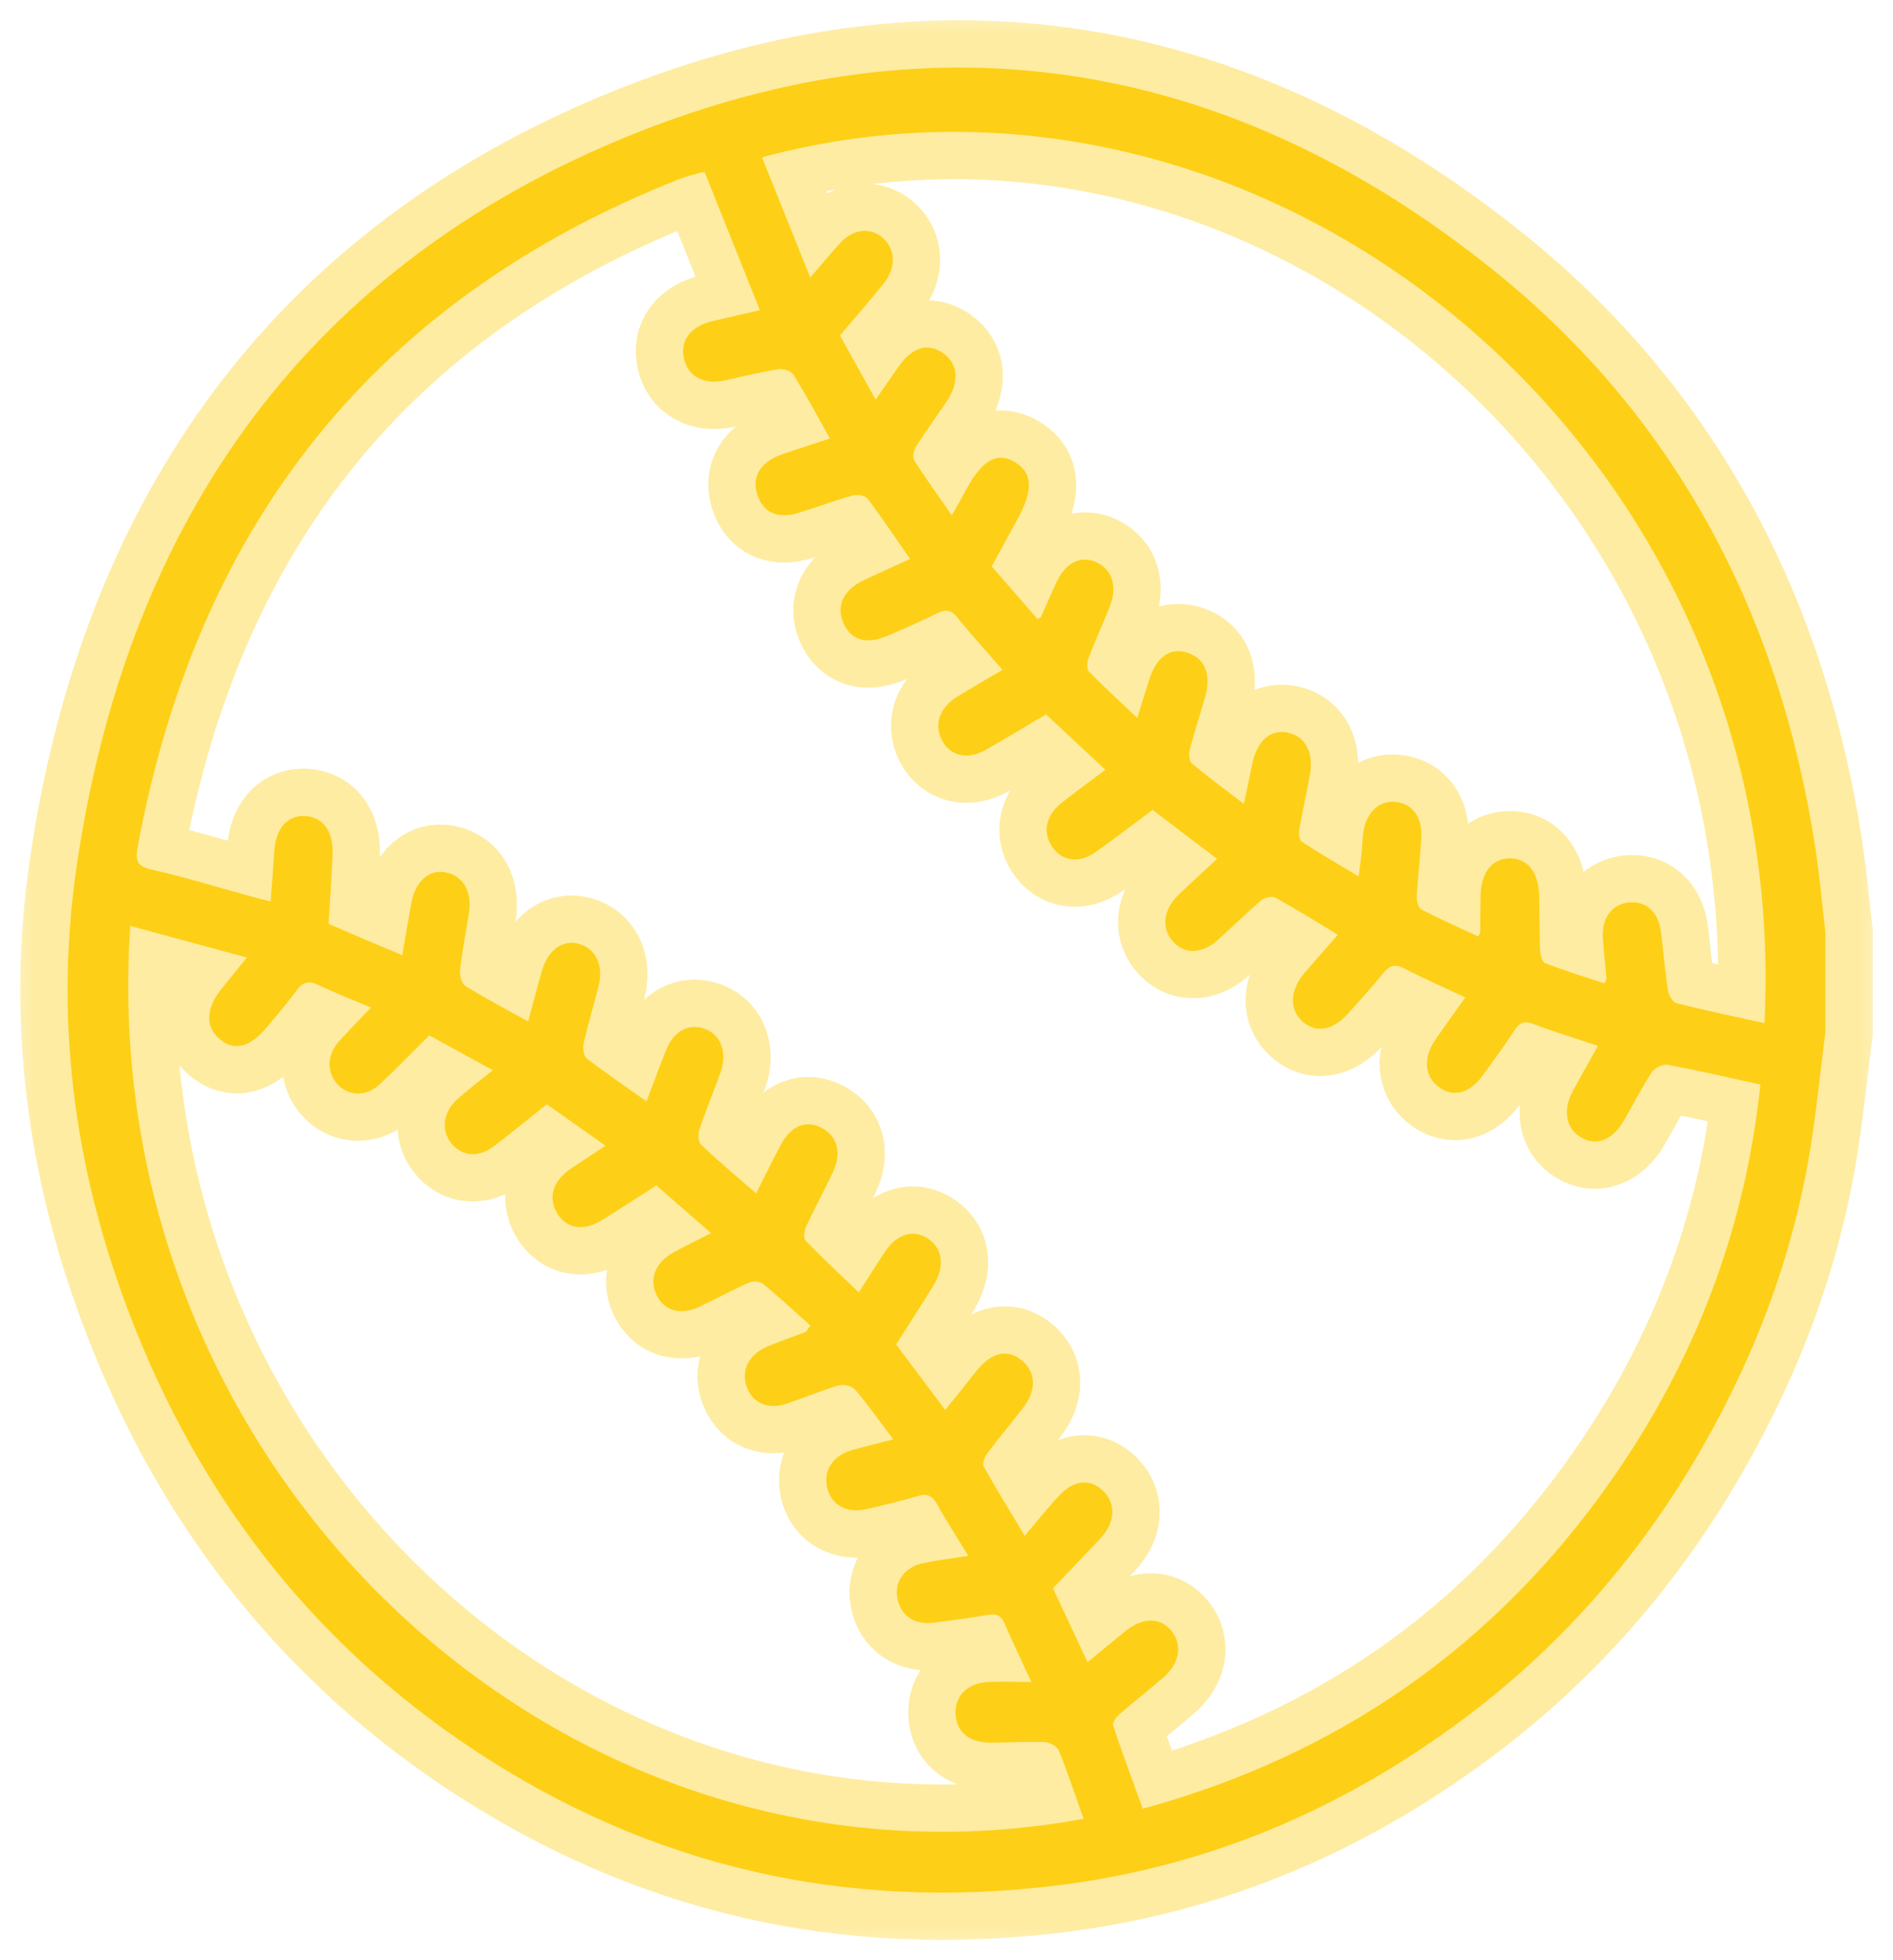 <svg width="28" height="29" viewBox="0 0 28 29" fill="none" xmlns="http://www.w3.org/2000/svg">
<mask id="path-1-outside-1_1573_2287" maskUnits="userSpaceOnUse" x="0" y="0" width="28" height="29" fill="black">
<rect fill="white" width="28" height="29"/>
<path d="M27 15.269C26.934 15.79 26.879 16.314 26.802 16.833C26.56 18.47 25.994 19.987 25.184 21.405C24.274 22.998 23.099 24.347 21.65 25.429C19.839 26.781 17.836 27.627 15.611 27.897C12.514 28.272 9.637 27.627 7.008 25.887C4.735 24.381 3.074 22.315 2.027 19.725C1.135 17.52 0.788 15.223 1.128 12.858C1.88 7.629 4.608 3.907 9.337 1.996C13.885 0.158 18.212 0.886 22.081 3.99C24.773 6.15 26.324 9.068 26.854 12.564C26.916 12.971 26.952 13.382 27 13.791V15.269ZM17.05 11.981C16.756 12.2 16.485 12.408 16.206 12.606C15.962 12.78 15.702 12.741 15.559 12.522C15.418 12.306 15.469 12.063 15.701 11.879C15.909 11.715 16.123 11.559 16.35 11.388C16.049 11.107 15.761 10.838 15.472 10.569C15.161 10.752 14.87 10.93 14.574 11.097C14.311 11.245 14.057 11.184 13.935 10.956C13.812 10.725 13.893 10.473 14.152 10.312C14.368 10.177 14.59 10.051 14.828 9.91C14.597 9.643 14.369 9.395 14.158 9.133C14.061 9.013 13.977 9.016 13.854 9.077C13.618 9.195 13.376 9.298 13.135 9.404C12.816 9.543 12.578 9.471 12.47 9.205C12.368 8.955 12.48 8.723 12.777 8.583C12.998 8.479 13.22 8.38 13.462 8.27C13.245 7.958 13.047 7.662 12.834 7.38C12.798 7.332 12.686 7.31 12.622 7.328C12.353 7.402 12.091 7.5 11.824 7.584C11.506 7.683 11.29 7.589 11.202 7.319C11.116 7.058 11.247 6.834 11.556 6.726C11.786 6.645 12.02 6.572 12.275 6.488C12.09 6.157 11.922 5.842 11.734 5.541C11.699 5.484 11.578 5.451 11.505 5.463C11.238 5.506 10.975 5.573 10.71 5.63C10.404 5.695 10.174 5.567 10.115 5.299C10.057 5.038 10.215 4.829 10.534 4.752C10.767 4.696 11.002 4.644 11.24 4.589C10.961 3.89 10.692 3.219 10.423 2.548C10.391 2.552 10.365 2.552 10.342 2.559C10.236 2.59 10.129 2.617 10.026 2.658C5.605 4.414 2.928 7.694 2.035 12.538C2.001 12.721 2.025 12.815 2.234 12.863C2.753 12.981 3.264 13.139 3.778 13.28C3.848 13.3 3.919 13.315 4.003 13.335C4.022 13.077 4.041 12.841 4.056 12.604C4.077 12.254 4.251 12.053 4.522 12.073C4.781 12.092 4.933 12.302 4.919 12.64C4.905 12.981 4.881 13.323 4.86 13.667C5.051 13.749 5.221 13.823 5.393 13.897C5.57 13.972 5.748 14.046 5.95 14.131C5.998 13.851 6.039 13.602 6.085 13.355C6.146 13.031 6.354 12.853 6.604 12.909C6.861 12.966 6.987 13.2 6.934 13.525C6.889 13.802 6.835 14.079 6.804 14.358C6.796 14.433 6.834 14.556 6.889 14.59C7.183 14.772 7.489 14.932 7.812 15.112C7.885 14.842 7.948 14.597 8.019 14.354C8.107 14.052 8.322 13.899 8.56 13.963C8.814 14.033 8.932 14.282 8.852 14.597C8.781 14.877 8.697 15.153 8.633 15.435C8.617 15.504 8.633 15.624 8.677 15.658C8.961 15.876 9.257 16.077 9.563 16.294C9.667 16.02 9.755 15.774 9.854 15.532C9.971 15.244 10.2 15.129 10.441 15.227C10.67 15.321 10.76 15.581 10.656 15.871C10.555 16.151 10.441 16.425 10.346 16.707C10.324 16.774 10.326 16.894 10.367 16.933C10.628 17.18 10.903 17.411 11.184 17.655C11.315 17.398 11.429 17.162 11.552 16.932C11.701 16.651 11.93 16.563 12.161 16.69C12.391 16.816 12.453 17.064 12.316 17.35C12.188 17.618 12.048 17.878 11.923 18.148C11.896 18.206 11.882 18.32 11.915 18.354C12.17 18.616 12.436 18.864 12.703 19.12C12.819 18.939 12.948 18.733 13.082 18.53C13.263 18.255 13.508 18.179 13.726 18.325C13.946 18.474 13.979 18.739 13.806 19.02C13.628 19.309 13.444 19.593 13.255 19.89C13.496 20.211 13.733 20.527 13.981 20.859C14.075 20.742 14.152 20.649 14.227 20.555C14.308 20.454 14.386 20.349 14.47 20.25C14.681 20.002 14.911 19.959 15.113 20.124C15.322 20.295 15.335 20.563 15.137 20.822C14.963 21.05 14.778 21.267 14.607 21.496C14.567 21.548 14.525 21.652 14.549 21.693C14.729 22.019 14.925 22.334 15.157 22.721C15.349 22.496 15.503 22.297 15.675 22.117C15.896 21.886 16.137 21.874 16.324 22.064C16.512 22.254 16.495 22.527 16.275 22.761C16.046 23.005 15.813 23.247 15.575 23.497C15.743 23.859 15.911 24.217 16.086 24.591C16.205 24.494 16.291 24.424 16.377 24.353C16.47 24.277 16.561 24.198 16.656 24.124C16.914 23.922 17.169 23.926 17.332 24.134C17.495 24.342 17.446 24.613 17.201 24.823C16.986 25.008 16.763 25.182 16.549 25.369C16.505 25.407 16.451 25.492 16.465 25.532C16.6 25.935 16.748 26.333 16.903 26.759C19.77 25.973 22.095 24.382 23.833 21.9C25.057 20.152 25.814 18.204 26.038 16.045C25.559 15.94 25.115 15.836 24.666 15.753C24.595 15.739 24.476 15.798 24.433 15.862C24.281 16.095 24.156 16.345 24.015 16.585C23.847 16.872 23.606 16.961 23.381 16.825C23.158 16.691 23.112 16.421 23.269 16.132C23.383 15.921 23.503 15.712 23.636 15.473C23.296 15.359 22.981 15.264 22.675 15.147C22.544 15.097 22.477 15.131 22.403 15.241C22.249 15.473 22.088 15.699 21.922 15.922C21.725 16.189 21.476 16.241 21.266 16.07C21.069 15.909 21.052 15.646 21.228 15.387C21.369 15.18 21.517 14.977 21.674 14.756C21.358 14.608 21.055 14.475 20.761 14.323C20.627 14.255 20.55 14.288 20.46 14.397C20.291 14.605 20.111 14.804 19.931 15.003C19.706 15.25 19.458 15.287 19.264 15.11C19.065 14.928 19.079 14.647 19.3 14.388C19.457 14.206 19.616 14.026 19.789 13.829C19.464 13.633 19.169 13.448 18.865 13.28C18.814 13.252 18.704 13.279 18.654 13.321C18.431 13.511 18.224 13.719 18.005 13.913C17.767 14.124 17.5 14.118 17.332 13.909C17.175 13.711 17.214 13.446 17.436 13.234C17.616 13.062 17.8 12.895 18.002 12.706C17.678 12.46 17.373 12.229 17.05 11.983L17.05 11.981ZM26.099 15.139C26.52 6.59 18.719 0.321 11.271 2.327C11.505 2.912 11.739 3.493 11.985 4.107C12.154 3.91 12.29 3.742 12.436 3.586C12.623 3.386 12.872 3.362 13.051 3.514C13.246 3.68 13.261 3.957 13.071 4.194C12.861 4.455 12.64 4.707 12.424 4.963C12.603 5.285 12.77 5.587 12.952 5.912C13.085 5.721 13.192 5.564 13.302 5.409C13.499 5.133 13.73 5.069 13.952 5.226C14.175 5.383 14.194 5.655 14 5.943C13.849 6.167 13.69 6.384 13.546 6.611C13.513 6.663 13.495 6.768 13.523 6.812C13.695 7.082 13.883 7.341 14.079 7.624C14.165 7.47 14.238 7.343 14.307 7.215C14.534 6.801 14.759 6.681 15.016 6.839C15.273 6.997 15.285 7.248 15.055 7.671C14.927 7.906 14.799 8.141 14.669 8.38C14.905 8.651 15.129 8.908 15.346 9.158C15.384 9.135 15.396 9.133 15.398 9.127C15.473 8.959 15.545 8.791 15.621 8.625C15.759 8.321 15.992 8.207 16.23 8.324C16.456 8.436 16.53 8.683 16.413 8.979C16.314 9.231 16.199 9.477 16.103 9.73C16.08 9.791 16.071 9.9 16.106 9.935C16.331 10.166 16.57 10.383 16.822 10.621C16.89 10.403 16.943 10.227 16.999 10.052C17.109 9.71 17.318 9.569 17.578 9.661C17.828 9.75 17.919 9.985 17.825 10.313C17.75 10.574 17.665 10.832 17.597 11.094C17.581 11.156 17.59 11.264 17.63 11.296C17.872 11.498 18.126 11.684 18.398 11.893C18.445 11.666 18.484 11.481 18.524 11.294C18.594 10.961 18.787 10.79 19.039 10.837C19.306 10.887 19.438 11.133 19.374 11.472C19.324 11.739 19.264 12.005 19.218 12.273C19.208 12.331 19.218 12.43 19.255 12.453C19.523 12.627 19.799 12.787 20.095 12.965C20.114 12.821 20.131 12.717 20.141 12.614C20.152 12.508 20.15 12.402 20.168 12.298C20.217 12.006 20.408 11.836 20.649 11.864C20.893 11.891 21.04 12.09 21.023 12.395C21.007 12.685 20.971 12.973 20.956 13.263C20.952 13.328 20.982 13.433 21.027 13.457C21.303 13.6 21.587 13.724 21.862 13.852C21.885 13.813 21.893 13.807 21.893 13.8C21.896 13.615 21.895 13.43 21.9 13.246C21.908 12.907 22.069 12.703 22.327 12.699C22.585 12.695 22.753 12.893 22.766 13.234C22.776 13.507 22.768 13.78 22.779 14.052C22.782 14.121 22.81 14.232 22.854 14.249C23.143 14.361 23.44 14.452 23.732 14.549C23.751 14.503 23.763 14.487 23.762 14.472C23.745 14.279 23.723 14.086 23.709 13.894C23.686 13.596 23.831 13.386 24.075 13.354C24.341 13.319 24.53 13.484 24.569 13.793C24.605 14.081 24.628 14.37 24.672 14.657C24.682 14.725 24.743 14.827 24.797 14.841C25.222 14.948 25.651 15.038 26.101 15.137L26.099 15.139ZM13.213 21.296C13.008 21.023 12.839 20.781 12.648 20.558C12.601 20.503 12.474 20.476 12.401 20.497C12.142 20.573 11.891 20.682 11.634 20.767C11.349 20.862 11.119 20.752 11.038 20.495C10.963 20.261 11.087 20.029 11.354 19.919C11.541 19.842 11.732 19.775 11.921 19.704L11.986 19.611C11.756 19.405 11.53 19.192 11.292 18.997C11.243 18.957 11.137 18.948 11.078 18.975C10.829 19.085 10.59 19.217 10.344 19.333C10.064 19.464 9.821 19.392 9.71 19.155C9.599 18.92 9.695 18.674 9.963 18.528C10.136 18.433 10.315 18.347 10.518 18.243C10.231 17.993 9.974 17.769 9.708 17.538C9.433 17.714 9.169 17.887 8.901 18.053C8.628 18.222 8.374 18.177 8.238 17.944C8.101 17.71 8.182 17.464 8.456 17.28C8.615 17.174 8.775 17.069 8.957 16.95C8.646 16.731 8.369 16.536 8.087 16.337C7.816 16.553 7.564 16.761 7.305 16.958C7.076 17.132 6.826 17.108 6.672 16.91C6.514 16.706 6.558 16.435 6.787 16.241C6.942 16.108 7.103 15.983 7.289 15.833C6.955 15.65 6.654 15.485 6.35 15.318C6.096 15.57 5.862 15.812 5.617 16.041C5.423 16.224 5.164 16.22 5 16.05C4.824 15.865 4.832 15.604 5.025 15.393C5.17 15.234 5.321 15.081 5.487 14.905C5.221 14.793 4.961 14.693 4.71 14.573C4.571 14.507 4.482 14.522 4.388 14.651C4.251 14.841 4.096 15.017 3.948 15.196C3.692 15.504 3.45 15.558 3.234 15.359C3.031 15.173 3.049 14.907 3.286 14.618C3.399 14.479 3.511 14.34 3.652 14.166C3.05 14.002 2.493 13.852 1.927 13.698C1.381 21.781 8.363 28.317 16.027 26.908C15.906 26.566 15.794 26.227 15.661 25.896C15.635 25.834 15.525 25.777 15.452 25.773C15.182 25.763 14.911 25.781 14.64 25.781C14.333 25.781 14.143 25.617 14.134 25.351C14.125 25.088 14.31 24.901 14.613 24.884C14.811 24.874 15.01 24.883 15.255 24.883C15.108 24.563 14.979 24.299 14.864 24.029C14.81 23.902 14.74 23.867 14.609 23.891C14.343 23.939 14.074 23.972 13.806 24.007C13.527 24.043 13.322 23.902 13.273 23.646C13.227 23.398 13.379 23.183 13.656 23.125C13.867 23.081 14.082 23.056 14.323 23.018C14.157 22.746 14 22.507 13.863 22.257C13.791 22.126 13.716 22.091 13.578 22.132C13.327 22.206 13.072 22.268 12.816 22.327C12.524 22.394 12.292 22.263 12.235 22.009C12.177 21.749 12.321 21.532 12.611 21.451C12.797 21.398 12.985 21.354 13.214 21.295L13.213 21.296Z"/>
</mask>
<path d="M27 15.269C26.934 15.79 26.879 16.314 26.802 16.833C26.56 18.47 25.994 19.987 25.184 21.405C24.274 22.998 23.099 24.347 21.65 25.429C19.839 26.781 17.836 27.627 15.611 27.897C12.514 28.272 9.637 27.627 7.008 25.887C4.735 24.381 3.074 22.315 2.027 19.725C1.135 17.52 0.788 15.223 1.128 12.858C1.88 7.629 4.608 3.907 9.337 1.996C13.885 0.158 18.212 0.886 22.081 3.99C24.773 6.15 26.324 9.068 26.854 12.564C26.916 12.971 26.952 13.382 27 13.791V15.269ZM17.05 11.981C16.756 12.2 16.485 12.408 16.206 12.606C15.962 12.78 15.702 12.741 15.559 12.522C15.418 12.306 15.469 12.063 15.701 11.879C15.909 11.715 16.123 11.559 16.35 11.388C16.049 11.107 15.761 10.838 15.472 10.569C15.161 10.752 14.87 10.93 14.574 11.097C14.311 11.245 14.057 11.184 13.935 10.956C13.812 10.725 13.893 10.473 14.152 10.312C14.368 10.177 14.59 10.051 14.828 9.91C14.597 9.643 14.369 9.395 14.158 9.133C14.061 9.013 13.977 9.016 13.854 9.077C13.618 9.195 13.376 9.298 13.135 9.404C12.816 9.543 12.578 9.471 12.47 9.205C12.368 8.955 12.48 8.723 12.777 8.583C12.998 8.479 13.22 8.38 13.462 8.27C13.245 7.958 13.047 7.662 12.834 7.38C12.798 7.332 12.686 7.31 12.622 7.328C12.353 7.402 12.091 7.5 11.824 7.584C11.506 7.683 11.29 7.589 11.202 7.319C11.116 7.058 11.247 6.834 11.556 6.726C11.786 6.645 12.02 6.572 12.275 6.488C12.09 6.157 11.922 5.842 11.734 5.541C11.699 5.484 11.578 5.451 11.505 5.463C11.238 5.506 10.975 5.573 10.71 5.63C10.404 5.695 10.174 5.567 10.115 5.299C10.057 5.038 10.215 4.829 10.534 4.752C10.767 4.696 11.002 4.644 11.24 4.589C10.961 3.89 10.692 3.219 10.423 2.548C10.391 2.552 10.365 2.552 10.342 2.559C10.236 2.59 10.129 2.617 10.026 2.658C5.605 4.414 2.928 7.694 2.035 12.538C2.001 12.721 2.025 12.815 2.234 12.863C2.753 12.981 3.264 13.139 3.778 13.28C3.848 13.3 3.919 13.315 4.003 13.335C4.022 13.077 4.041 12.841 4.056 12.604C4.077 12.254 4.251 12.053 4.522 12.073C4.781 12.092 4.933 12.302 4.919 12.64C4.905 12.981 4.881 13.323 4.86 13.667C5.051 13.749 5.221 13.823 5.393 13.897C5.57 13.972 5.748 14.046 5.95 14.131C5.998 13.851 6.039 13.602 6.085 13.355C6.146 13.031 6.354 12.853 6.604 12.909C6.861 12.966 6.987 13.2 6.934 13.525C6.889 13.802 6.835 14.079 6.804 14.358C6.796 14.433 6.834 14.556 6.889 14.59C7.183 14.772 7.489 14.932 7.812 15.112C7.885 14.842 7.948 14.597 8.019 14.354C8.107 14.052 8.322 13.899 8.56 13.963C8.814 14.033 8.932 14.282 8.852 14.597C8.781 14.877 8.697 15.153 8.633 15.435C8.617 15.504 8.633 15.624 8.677 15.658C8.961 15.876 9.257 16.077 9.563 16.294C9.667 16.02 9.755 15.774 9.854 15.532C9.971 15.244 10.2 15.129 10.441 15.227C10.67 15.321 10.76 15.581 10.656 15.871C10.555 16.151 10.441 16.425 10.346 16.707C10.324 16.774 10.326 16.894 10.367 16.933C10.628 17.18 10.903 17.411 11.184 17.655C11.315 17.398 11.429 17.162 11.552 16.932C11.701 16.651 11.93 16.563 12.161 16.69C12.391 16.816 12.453 17.064 12.316 17.35C12.188 17.618 12.048 17.878 11.923 18.148C11.896 18.206 11.882 18.32 11.915 18.354C12.17 18.616 12.436 18.864 12.703 19.12C12.819 18.939 12.948 18.733 13.082 18.53C13.263 18.255 13.508 18.179 13.726 18.325C13.946 18.474 13.979 18.739 13.806 19.02C13.628 19.309 13.444 19.593 13.255 19.89C13.496 20.211 13.733 20.527 13.981 20.859C14.075 20.742 14.152 20.649 14.227 20.555C14.308 20.454 14.386 20.349 14.47 20.25C14.681 20.002 14.911 19.959 15.113 20.124C15.322 20.295 15.335 20.563 15.137 20.822C14.963 21.05 14.778 21.267 14.607 21.496C14.567 21.548 14.525 21.652 14.549 21.693C14.729 22.019 14.925 22.334 15.157 22.721C15.349 22.496 15.503 22.297 15.675 22.117C15.896 21.886 16.137 21.874 16.324 22.064C16.512 22.254 16.495 22.527 16.275 22.761C16.046 23.005 15.813 23.247 15.575 23.497C15.743 23.859 15.911 24.217 16.086 24.591C16.205 24.494 16.291 24.424 16.377 24.353C16.47 24.277 16.561 24.198 16.656 24.124C16.914 23.922 17.169 23.926 17.332 24.134C17.495 24.342 17.446 24.613 17.201 24.823C16.986 25.008 16.763 25.182 16.549 25.369C16.505 25.407 16.451 25.492 16.465 25.532C16.6 25.935 16.748 26.333 16.903 26.759C19.77 25.973 22.095 24.382 23.833 21.9C25.057 20.152 25.814 18.204 26.038 16.045C25.559 15.94 25.115 15.836 24.666 15.753C24.595 15.739 24.476 15.798 24.433 15.862C24.281 16.095 24.156 16.345 24.015 16.585C23.847 16.872 23.606 16.961 23.381 16.825C23.158 16.691 23.112 16.421 23.269 16.132C23.383 15.921 23.503 15.712 23.636 15.473C23.296 15.359 22.981 15.264 22.675 15.147C22.544 15.097 22.477 15.131 22.403 15.241C22.249 15.473 22.088 15.699 21.922 15.922C21.725 16.189 21.476 16.241 21.266 16.07C21.069 15.909 21.052 15.646 21.228 15.387C21.369 15.18 21.517 14.977 21.674 14.756C21.358 14.608 21.055 14.475 20.761 14.323C20.627 14.255 20.55 14.288 20.46 14.397C20.291 14.605 20.111 14.804 19.931 15.003C19.706 15.25 19.458 15.287 19.264 15.11C19.065 14.928 19.079 14.647 19.3 14.388C19.457 14.206 19.616 14.026 19.789 13.829C19.464 13.633 19.169 13.448 18.865 13.28C18.814 13.252 18.704 13.279 18.654 13.321C18.431 13.511 18.224 13.719 18.005 13.913C17.767 14.124 17.5 14.118 17.332 13.909C17.175 13.711 17.214 13.446 17.436 13.234C17.616 13.062 17.8 12.895 18.002 12.706C17.678 12.46 17.373 12.229 17.05 11.983L17.05 11.981ZM26.099 15.139C26.52 6.59 18.719 0.321 11.271 2.327C11.505 2.912 11.739 3.493 11.985 4.107C12.154 3.91 12.29 3.742 12.436 3.586C12.623 3.386 12.872 3.362 13.051 3.514C13.246 3.68 13.261 3.957 13.071 4.194C12.861 4.455 12.64 4.707 12.424 4.963C12.603 5.285 12.77 5.587 12.952 5.912C13.085 5.721 13.192 5.564 13.302 5.409C13.499 5.133 13.73 5.069 13.952 5.226C14.175 5.383 14.194 5.655 14 5.943C13.849 6.167 13.69 6.384 13.546 6.611C13.513 6.663 13.495 6.768 13.523 6.812C13.695 7.082 13.883 7.341 14.079 7.624C14.165 7.47 14.238 7.343 14.307 7.215C14.534 6.801 14.759 6.681 15.016 6.839C15.273 6.997 15.285 7.248 15.055 7.671C14.927 7.906 14.799 8.141 14.669 8.38C14.905 8.651 15.129 8.908 15.346 9.158C15.384 9.135 15.396 9.133 15.398 9.127C15.473 8.959 15.545 8.791 15.621 8.625C15.759 8.321 15.992 8.207 16.23 8.324C16.456 8.436 16.53 8.683 16.413 8.979C16.314 9.231 16.199 9.477 16.103 9.73C16.08 9.791 16.071 9.9 16.106 9.935C16.331 10.166 16.57 10.383 16.822 10.621C16.89 10.403 16.943 10.227 16.999 10.052C17.109 9.71 17.318 9.569 17.578 9.661C17.828 9.75 17.919 9.985 17.825 10.313C17.75 10.574 17.665 10.832 17.597 11.094C17.581 11.156 17.59 11.264 17.63 11.296C17.872 11.498 18.126 11.684 18.398 11.893C18.445 11.666 18.484 11.481 18.524 11.294C18.594 10.961 18.787 10.79 19.039 10.837C19.306 10.887 19.438 11.133 19.374 11.472C19.324 11.739 19.264 12.005 19.218 12.273C19.208 12.331 19.218 12.43 19.255 12.453C19.523 12.627 19.799 12.787 20.095 12.965C20.114 12.821 20.131 12.717 20.141 12.614C20.152 12.508 20.15 12.402 20.168 12.298C20.217 12.006 20.408 11.836 20.649 11.864C20.893 11.891 21.04 12.09 21.023 12.395C21.007 12.685 20.971 12.973 20.956 13.263C20.952 13.328 20.982 13.433 21.027 13.457C21.303 13.6 21.587 13.724 21.862 13.852C21.885 13.813 21.893 13.807 21.893 13.8C21.896 13.615 21.895 13.43 21.9 13.246C21.908 12.907 22.069 12.703 22.327 12.699C22.585 12.695 22.753 12.893 22.766 13.234C22.776 13.507 22.768 13.78 22.779 14.052C22.782 14.121 22.81 14.232 22.854 14.249C23.143 14.361 23.44 14.452 23.732 14.549C23.751 14.503 23.763 14.487 23.762 14.472C23.745 14.279 23.723 14.086 23.709 13.894C23.686 13.596 23.831 13.386 24.075 13.354C24.341 13.319 24.53 13.484 24.569 13.793C24.605 14.081 24.628 14.37 24.672 14.657C24.682 14.725 24.743 14.827 24.797 14.841C25.222 14.948 25.651 15.038 26.101 15.137L26.099 15.139ZM13.213 21.296C13.008 21.023 12.839 20.781 12.648 20.558C12.601 20.503 12.474 20.476 12.401 20.497C12.142 20.573 11.891 20.682 11.634 20.767C11.349 20.862 11.119 20.752 11.038 20.495C10.963 20.261 11.087 20.029 11.354 19.919C11.541 19.842 11.732 19.775 11.921 19.704L11.986 19.611C11.756 19.405 11.53 19.192 11.292 18.997C11.243 18.957 11.137 18.948 11.078 18.975C10.829 19.085 10.59 19.217 10.344 19.333C10.064 19.464 9.821 19.392 9.71 19.155C9.599 18.92 9.695 18.674 9.963 18.528C10.136 18.433 10.315 18.347 10.518 18.243C10.231 17.993 9.974 17.769 9.708 17.538C9.433 17.714 9.169 17.887 8.901 18.053C8.628 18.222 8.374 18.177 8.238 17.944C8.101 17.71 8.182 17.464 8.456 17.28C8.615 17.174 8.775 17.069 8.957 16.95C8.646 16.731 8.369 16.536 8.087 16.337C7.816 16.553 7.564 16.761 7.305 16.958C7.076 17.132 6.826 17.108 6.672 16.91C6.514 16.706 6.558 16.435 6.787 16.241C6.942 16.108 7.103 15.983 7.289 15.833C6.955 15.65 6.654 15.485 6.35 15.318C6.096 15.57 5.862 15.812 5.617 16.041C5.423 16.224 5.164 16.22 5 16.05C4.824 15.865 4.832 15.604 5.025 15.393C5.17 15.234 5.321 15.081 5.487 14.905C5.221 14.793 4.961 14.693 4.71 14.573C4.571 14.507 4.482 14.522 4.388 14.651C4.251 14.841 4.096 15.017 3.948 15.196C3.692 15.504 3.45 15.558 3.234 15.359C3.031 15.173 3.049 14.907 3.286 14.618C3.399 14.479 3.511 14.34 3.652 14.166C3.05 14.002 2.493 13.852 1.927 13.698C1.381 21.781 8.363 28.317 16.027 26.908C15.906 26.566 15.794 26.227 15.661 25.896C15.635 25.834 15.525 25.777 15.452 25.773C15.182 25.763 14.911 25.781 14.64 25.781C14.333 25.781 14.143 25.617 14.134 25.351C14.125 25.088 14.31 24.901 14.613 24.884C14.811 24.874 15.01 24.883 15.255 24.883C15.108 24.563 14.979 24.299 14.864 24.029C14.81 23.902 14.74 23.867 14.609 23.891C14.343 23.939 14.074 23.972 13.806 24.007C13.527 24.043 13.322 23.902 13.273 23.646C13.227 23.398 13.379 23.183 13.656 23.125C13.867 23.081 14.082 23.056 14.323 23.018C14.157 22.746 14 22.507 13.863 22.257C13.791 22.126 13.716 22.091 13.578 22.132C13.327 22.206 13.072 22.268 12.816 22.327C12.524 22.394 12.292 22.263 12.235 22.009C12.177 21.749 12.321 21.532 12.611 21.451C12.797 21.398 12.985 21.354 13.214 21.295L13.213 21.296Z" fill="#FDD017"/>
<path d="M27 15.269C26.934 15.79 26.879 16.314 26.802 16.833C26.56 18.47 25.994 19.987 25.184 21.405C24.274 22.998 23.099 24.347 21.65 25.429C19.839 26.781 17.836 27.627 15.611 27.897C12.514 28.272 9.637 27.627 7.008 25.887C4.735 24.381 3.074 22.315 2.027 19.725C1.135 17.52 0.788 15.223 1.128 12.858C1.88 7.629 4.608 3.907 9.337 1.996C13.885 0.158 18.212 0.886 22.081 3.99C24.773 6.15 26.324 9.068 26.854 12.564C26.916 12.971 26.952 13.382 27 13.791V15.269ZM17.05 11.981C16.756 12.2 16.485 12.408 16.206 12.606C15.962 12.78 15.702 12.741 15.559 12.522C15.418 12.306 15.469 12.063 15.701 11.879C15.909 11.715 16.123 11.559 16.35 11.388C16.049 11.107 15.761 10.838 15.472 10.569C15.161 10.752 14.87 10.93 14.574 11.097C14.311 11.245 14.057 11.184 13.935 10.956C13.812 10.725 13.893 10.473 14.152 10.312C14.368 10.177 14.59 10.051 14.828 9.91C14.597 9.643 14.369 9.395 14.158 9.133C14.061 9.013 13.977 9.016 13.854 9.077C13.618 9.195 13.376 9.298 13.135 9.404C12.816 9.543 12.578 9.471 12.47 9.205C12.368 8.955 12.48 8.723 12.777 8.583C12.998 8.479 13.22 8.38 13.462 8.27C13.245 7.958 13.047 7.662 12.834 7.38C12.798 7.332 12.686 7.31 12.622 7.328C12.353 7.402 12.091 7.5 11.824 7.584C11.506 7.683 11.29 7.589 11.202 7.319C11.116 7.058 11.247 6.834 11.556 6.726C11.786 6.645 12.02 6.572 12.275 6.488C12.09 6.157 11.922 5.842 11.734 5.541C11.699 5.484 11.578 5.451 11.505 5.463C11.238 5.506 10.975 5.573 10.71 5.63C10.404 5.695 10.174 5.567 10.115 5.299C10.057 5.038 10.215 4.829 10.534 4.752C10.767 4.696 11.002 4.644 11.24 4.589C10.961 3.89 10.692 3.219 10.423 2.548C10.391 2.552 10.365 2.552 10.342 2.559C10.236 2.59 10.129 2.617 10.026 2.658C5.605 4.414 2.928 7.694 2.035 12.538C2.001 12.721 2.025 12.815 2.234 12.863C2.753 12.981 3.264 13.139 3.778 13.28C3.848 13.3 3.919 13.315 4.003 13.335C4.022 13.077 4.041 12.841 4.056 12.604C4.077 12.254 4.251 12.053 4.522 12.073C4.781 12.092 4.933 12.302 4.919 12.64C4.905 12.981 4.881 13.323 4.86 13.667C5.051 13.749 5.221 13.823 5.393 13.897C5.57 13.972 5.748 14.046 5.95 14.131C5.998 13.851 6.039 13.602 6.085 13.355C6.146 13.031 6.354 12.853 6.604 12.909C6.861 12.966 6.987 13.2 6.934 13.525C6.889 13.802 6.835 14.079 6.804 14.358C6.796 14.433 6.834 14.556 6.889 14.59C7.183 14.772 7.489 14.932 7.812 15.112C7.885 14.842 7.948 14.597 8.019 14.354C8.107 14.052 8.322 13.899 8.56 13.963C8.814 14.033 8.932 14.282 8.852 14.597C8.781 14.877 8.697 15.153 8.633 15.435C8.617 15.504 8.633 15.624 8.677 15.658C8.961 15.876 9.257 16.077 9.563 16.294C9.667 16.02 9.755 15.774 9.854 15.532C9.971 15.244 10.2 15.129 10.441 15.227C10.67 15.321 10.76 15.581 10.656 15.871C10.555 16.151 10.441 16.425 10.346 16.707C10.324 16.774 10.326 16.894 10.367 16.933C10.628 17.18 10.903 17.411 11.184 17.655C11.315 17.398 11.429 17.162 11.552 16.932C11.701 16.651 11.93 16.563 12.161 16.69C12.391 16.816 12.453 17.064 12.316 17.35C12.188 17.618 12.048 17.878 11.923 18.148C11.896 18.206 11.882 18.32 11.915 18.354C12.17 18.616 12.436 18.864 12.703 19.12C12.819 18.939 12.948 18.733 13.082 18.53C13.263 18.255 13.508 18.179 13.726 18.325C13.946 18.474 13.979 18.739 13.806 19.02C13.628 19.309 13.444 19.593 13.255 19.89C13.496 20.211 13.733 20.527 13.981 20.859C14.075 20.742 14.152 20.649 14.227 20.555C14.308 20.454 14.386 20.349 14.47 20.25C14.681 20.002 14.911 19.959 15.113 20.124C15.322 20.295 15.335 20.563 15.137 20.822C14.963 21.05 14.778 21.267 14.607 21.496C14.567 21.548 14.525 21.652 14.549 21.693C14.729 22.019 14.925 22.334 15.157 22.721C15.349 22.496 15.503 22.297 15.675 22.117C15.896 21.886 16.137 21.874 16.324 22.064C16.512 22.254 16.495 22.527 16.275 22.761C16.046 23.005 15.813 23.247 15.575 23.497C15.743 23.859 15.911 24.217 16.086 24.591C16.205 24.494 16.291 24.424 16.377 24.353C16.47 24.277 16.561 24.198 16.656 24.124C16.914 23.922 17.169 23.926 17.332 24.134C17.495 24.342 17.446 24.613 17.201 24.823C16.986 25.008 16.763 25.182 16.549 25.369C16.505 25.407 16.451 25.492 16.465 25.532C16.6 25.935 16.748 26.333 16.903 26.759C19.77 25.973 22.095 24.382 23.833 21.9C25.057 20.152 25.814 18.204 26.038 16.045C25.559 15.94 25.115 15.836 24.666 15.753C24.595 15.739 24.476 15.798 24.433 15.862C24.281 16.095 24.156 16.345 24.015 16.585C23.847 16.872 23.606 16.961 23.381 16.825C23.158 16.691 23.112 16.421 23.269 16.132C23.383 15.921 23.503 15.712 23.636 15.473C23.296 15.359 22.981 15.264 22.675 15.147C22.544 15.097 22.477 15.131 22.403 15.241C22.249 15.473 22.088 15.699 21.922 15.922C21.725 16.189 21.476 16.241 21.266 16.07C21.069 15.909 21.052 15.646 21.228 15.387C21.369 15.18 21.517 14.977 21.674 14.756C21.358 14.608 21.055 14.475 20.761 14.323C20.627 14.255 20.55 14.288 20.46 14.397C20.291 14.605 20.111 14.804 19.931 15.003C19.706 15.25 19.458 15.287 19.264 15.11C19.065 14.928 19.079 14.647 19.3 14.388C19.457 14.206 19.616 14.026 19.789 13.829C19.464 13.633 19.169 13.448 18.865 13.28C18.814 13.252 18.704 13.279 18.654 13.321C18.431 13.511 18.224 13.719 18.005 13.913C17.767 14.124 17.5 14.118 17.332 13.909C17.175 13.711 17.214 13.446 17.436 13.234C17.616 13.062 17.8 12.895 18.002 12.706C17.678 12.46 17.373 12.229 17.05 11.983L17.05 11.981ZM26.099 15.139C26.52 6.59 18.719 0.321 11.271 2.327C11.505 2.912 11.739 3.493 11.985 4.107C12.154 3.91 12.29 3.742 12.436 3.586C12.623 3.386 12.872 3.362 13.051 3.514C13.246 3.68 13.261 3.957 13.071 4.194C12.861 4.455 12.64 4.707 12.424 4.963C12.603 5.285 12.77 5.587 12.952 5.912C13.085 5.721 13.192 5.564 13.302 5.409C13.499 5.133 13.73 5.069 13.952 5.226C14.175 5.383 14.194 5.655 14 5.943C13.849 6.167 13.69 6.384 13.546 6.611C13.513 6.663 13.495 6.768 13.523 6.812C13.695 7.082 13.883 7.341 14.079 7.624C14.165 7.47 14.238 7.343 14.307 7.215C14.534 6.801 14.759 6.681 15.016 6.839C15.273 6.997 15.285 7.248 15.055 7.671C14.927 7.906 14.799 8.141 14.669 8.38C14.905 8.651 15.129 8.908 15.346 9.158C15.384 9.135 15.396 9.133 15.398 9.127C15.473 8.959 15.545 8.791 15.621 8.625C15.759 8.321 15.992 8.207 16.23 8.324C16.456 8.436 16.53 8.683 16.413 8.979C16.314 9.231 16.199 9.477 16.103 9.73C16.08 9.791 16.071 9.9 16.106 9.935C16.331 10.166 16.57 10.383 16.822 10.621C16.89 10.403 16.943 10.227 16.999 10.052C17.109 9.71 17.318 9.569 17.578 9.661C17.828 9.75 17.919 9.985 17.825 10.313C17.75 10.574 17.665 10.832 17.597 11.094C17.581 11.156 17.59 11.264 17.63 11.296C17.872 11.498 18.126 11.684 18.398 11.893C18.445 11.666 18.484 11.481 18.524 11.294C18.594 10.961 18.787 10.79 19.039 10.837C19.306 10.887 19.438 11.133 19.374 11.472C19.324 11.739 19.264 12.005 19.218 12.273C19.208 12.331 19.218 12.43 19.255 12.453C19.523 12.627 19.799 12.787 20.095 12.965C20.114 12.821 20.131 12.717 20.141 12.614C20.152 12.508 20.15 12.402 20.168 12.298C20.217 12.006 20.408 11.836 20.649 11.864C20.893 11.891 21.04 12.09 21.023 12.395C21.007 12.685 20.971 12.973 20.956 13.263C20.952 13.328 20.982 13.433 21.027 13.457C21.303 13.6 21.587 13.724 21.862 13.852C21.885 13.813 21.893 13.807 21.893 13.8C21.896 13.615 21.895 13.43 21.9 13.246C21.908 12.907 22.069 12.703 22.327 12.699C22.585 12.695 22.753 12.893 22.766 13.234C22.776 13.507 22.768 13.78 22.779 14.052C22.782 14.121 22.81 14.232 22.854 14.249C23.143 14.361 23.44 14.452 23.732 14.549C23.751 14.503 23.763 14.487 23.762 14.472C23.745 14.279 23.723 14.086 23.709 13.894C23.686 13.596 23.831 13.386 24.075 13.354C24.341 13.319 24.53 13.484 24.569 13.793C24.605 14.081 24.628 14.37 24.672 14.657C24.682 14.725 24.743 14.827 24.797 14.841C25.222 14.948 25.651 15.038 26.101 15.137L26.099 15.139ZM13.213 21.296C13.008 21.023 12.839 20.781 12.648 20.558C12.601 20.503 12.474 20.476 12.401 20.497C12.142 20.573 11.891 20.682 11.634 20.767C11.349 20.862 11.119 20.752 11.038 20.495C10.963 20.261 11.087 20.029 11.354 19.919C11.541 19.842 11.732 19.775 11.921 19.704L11.986 19.611C11.756 19.405 11.53 19.192 11.292 18.997C11.243 18.957 11.137 18.948 11.078 18.975C10.829 19.085 10.59 19.217 10.344 19.333C10.064 19.464 9.821 19.392 9.71 19.155C9.599 18.92 9.695 18.674 9.963 18.528C10.136 18.433 10.315 18.347 10.518 18.243C10.231 17.993 9.974 17.769 9.708 17.538C9.433 17.714 9.169 17.887 8.901 18.053C8.628 18.222 8.374 18.177 8.238 17.944C8.101 17.71 8.182 17.464 8.456 17.28C8.615 17.174 8.775 17.069 8.957 16.95C8.646 16.731 8.369 16.536 8.087 16.337C7.816 16.553 7.564 16.761 7.305 16.958C7.076 17.132 6.826 17.108 6.672 16.91C6.514 16.706 6.558 16.435 6.787 16.241C6.942 16.108 7.103 15.983 7.289 15.833C6.955 15.65 6.654 15.485 6.35 15.318C6.096 15.57 5.862 15.812 5.617 16.041C5.423 16.224 5.164 16.22 5 16.05C4.824 15.865 4.832 15.604 5.025 15.393C5.17 15.234 5.321 15.081 5.487 14.905C5.221 14.793 4.961 14.693 4.71 14.573C4.571 14.507 4.482 14.522 4.388 14.651C4.251 14.841 4.096 15.017 3.948 15.196C3.692 15.504 3.45 15.558 3.234 15.359C3.031 15.173 3.049 14.907 3.286 14.618C3.399 14.479 3.511 14.34 3.652 14.166C3.05 14.002 2.493 13.852 1.927 13.698C1.381 21.781 8.363 28.317 16.027 26.908C15.906 26.566 15.794 26.227 15.661 25.896C15.635 25.834 15.525 25.777 15.452 25.773C15.182 25.763 14.911 25.781 14.64 25.781C14.333 25.781 14.143 25.617 14.134 25.351C14.125 25.088 14.31 24.901 14.613 24.884C14.811 24.874 15.01 24.883 15.255 24.883C15.108 24.563 14.979 24.299 14.864 24.029C14.81 23.902 14.74 23.867 14.609 23.891C14.343 23.939 14.074 23.972 13.806 24.007C13.527 24.043 13.322 23.902 13.273 23.646C13.227 23.398 13.379 23.183 13.656 23.125C13.867 23.081 14.082 23.056 14.323 23.018C14.157 22.746 14 22.507 13.863 22.257C13.791 22.126 13.716 22.091 13.578 22.132C13.327 22.206 13.072 22.268 12.816 22.327C12.524 22.394 12.292 22.263 12.235 22.009C12.177 21.749 12.321 21.532 12.611 21.451C12.797 21.398 12.985 21.354 13.214 21.295L13.213 21.296Z" stroke="#FDD017" stroke-opacity="0.4" stroke-width="1.4" mask="url(#path-1-outside-1_1573_2287)"/>
</svg>
